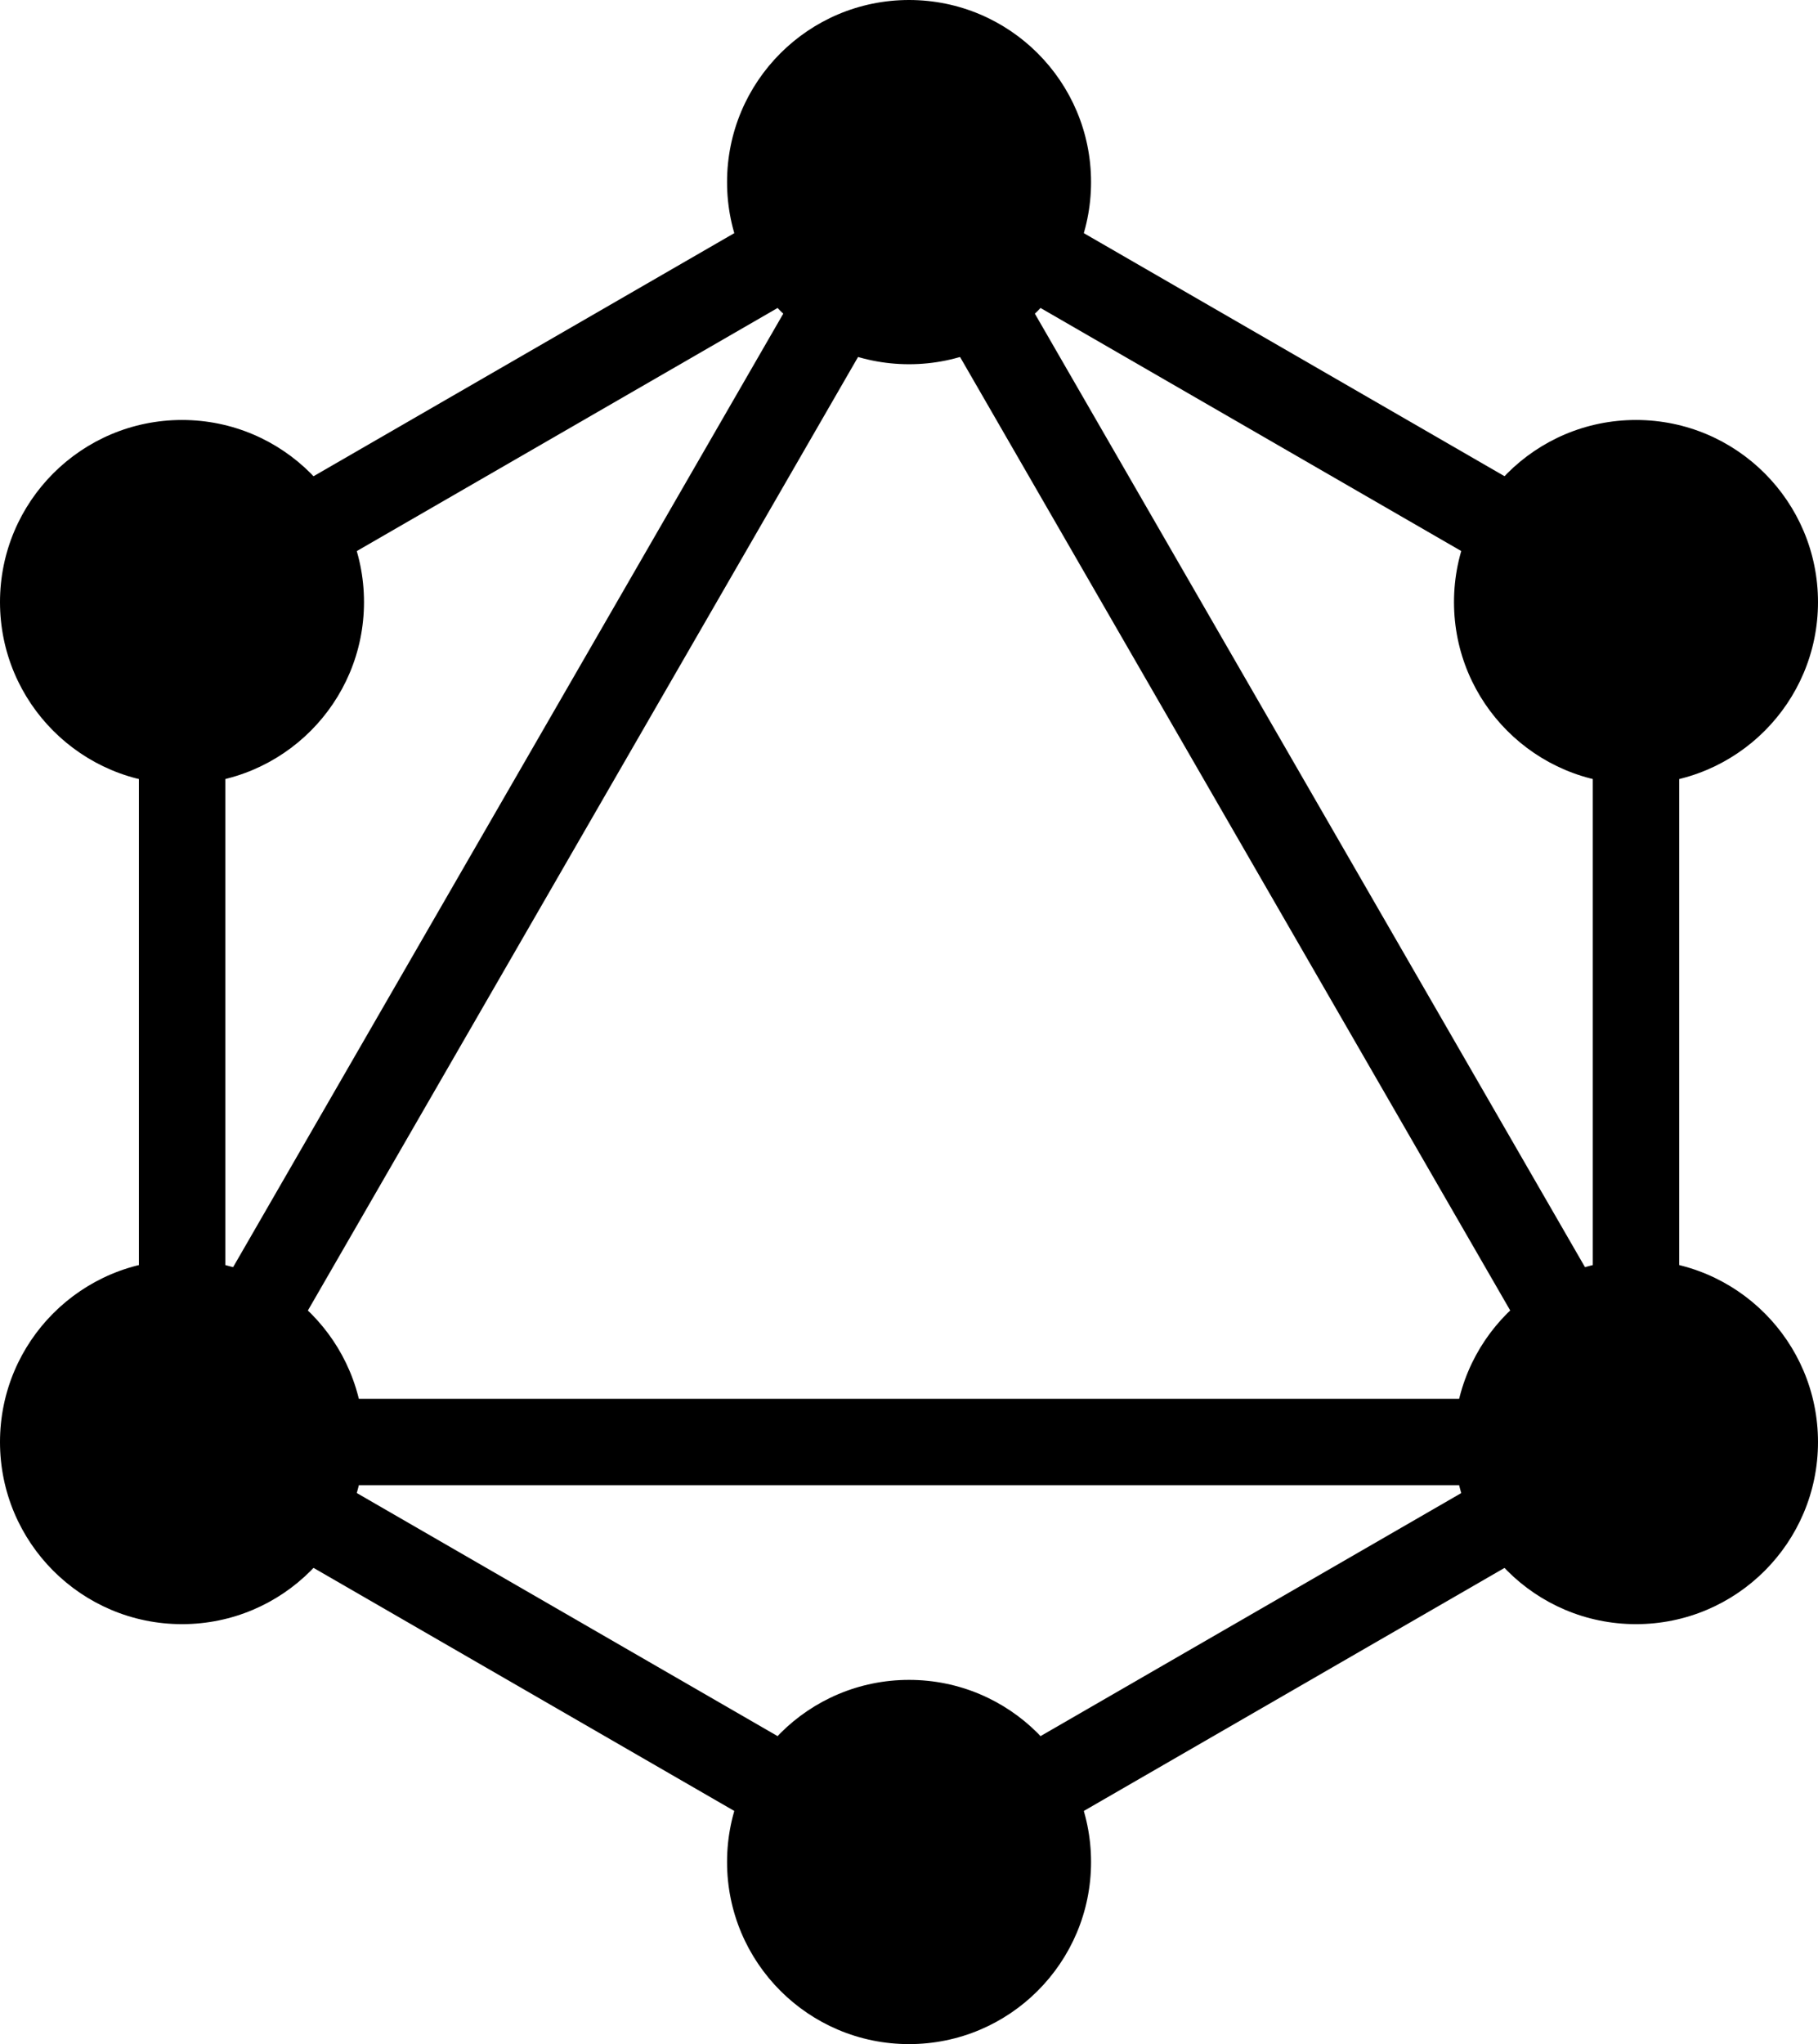 <?xml version="1.0" encoding="UTF-8" standalone="no"?>
<svg
   viewBox="0 0 88.103 98.998"
   fill="#e10098"
   version="1.1"
   id="svg6"
   width="88.103"
   height="98.998"
   xmlns="http://www.w3.org/2000/svg"
   xmlns:svg="http://www.w3.org/2000/svg">
  <defs
     id="defs6" />
  <style
     id="style1">svg{fill:color(display-p3 0.882 0 0.596);}</style>
  <path
     fill-rule="evenodd"
     clip-rule="evenodd"
     d="M 44.054,6.402 81.377,27.951 V 71.047 L 44.054,92.596 6.731,71.047 V 27.951 Z M 10.919,30.368 V 62.024 L 38.334,14.54 Z M 44.054,13.008 12.452,67.745 h 63.205 z M 71.469,71.933 H 16.639 L 44.054,87.76 Z M 77.189,62.024 49.775,14.54 77.189,30.368 Z"
     id="path1" />
  <circle
     cx="44.054"
     cy="8.82"
     r="8.82"
     id="circle1" />
  <circle
     cx="79.283"
     cy="29.16"
     r="8.82"
     id="circle2" />
  <circle
     cx="79.283"
     cy="69.839"
     r="8.82"
     id="circle3" />
  <circle
     cx="44.054"
     cy="90.178"
     r="8.82"
     id="circle4" />
  <circle
     cx="8.82"
     cy="69.839"
     r="8.82"
     id="circle5" />
  <circle
     cx="8.82"
     cy="29.16"
     r="8.82"
     id="circle6" />
</svg>
